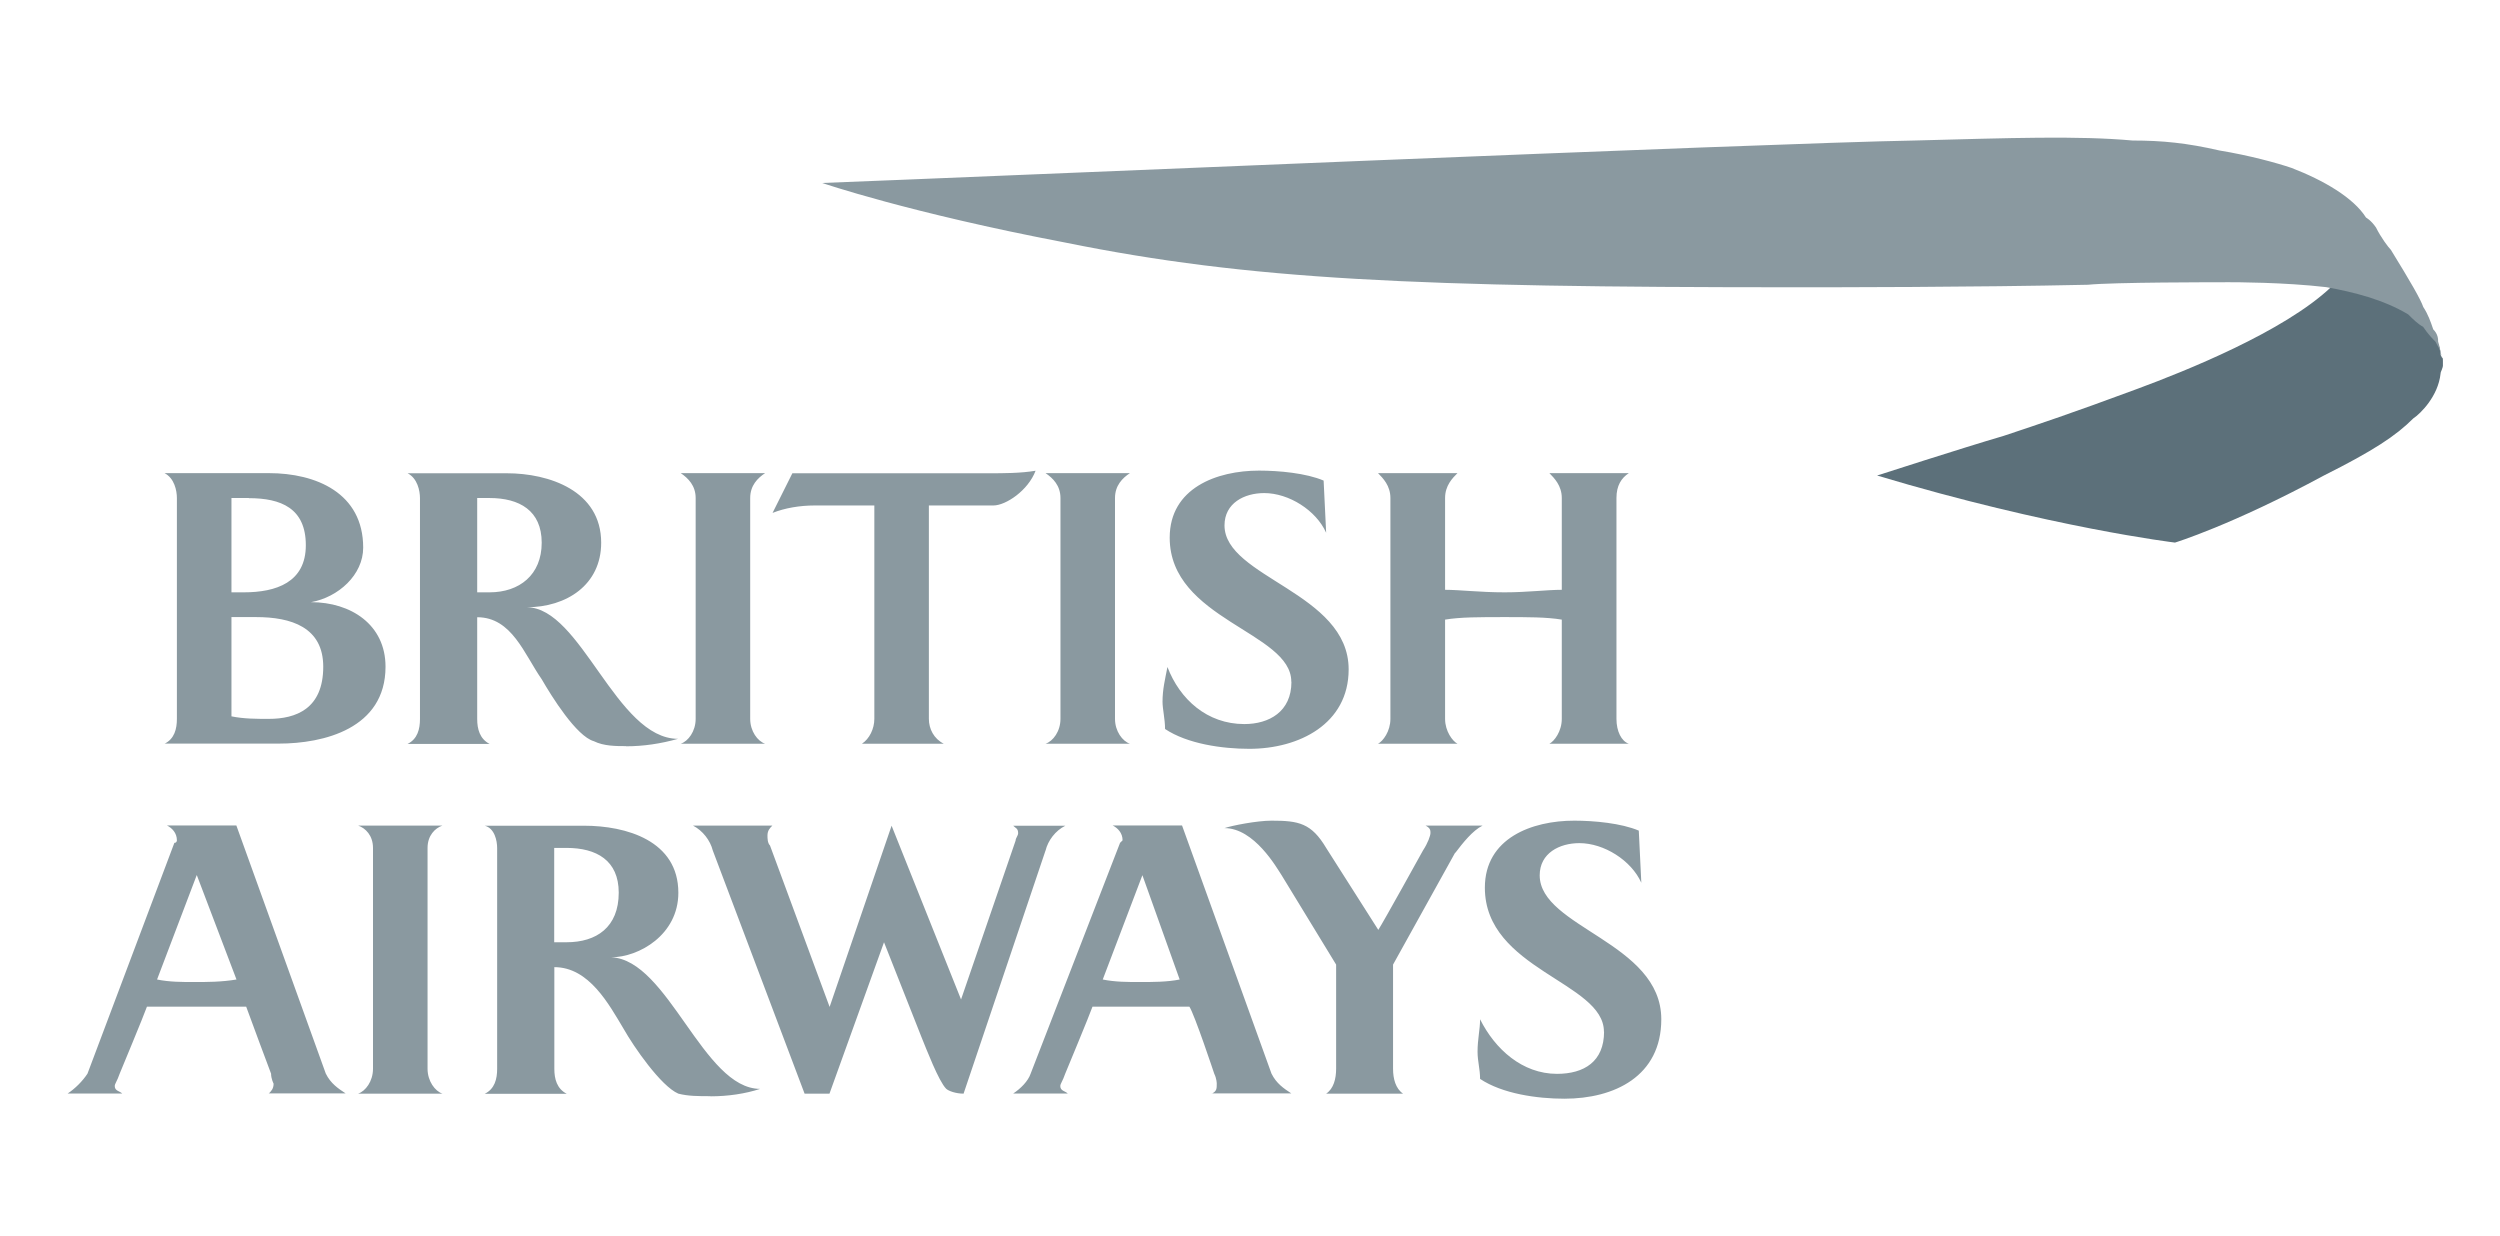 <svg xmlns="http://www.w3.org/2000/svg" fill="none" viewBox="0 0 91 45" height="45" width="91">
<g clip-path="url(#clip0_433_2361)">
<path fill="#8A99A0" d="M5.989 27.072C6.352 26.893 6.439 26.53 6.439 26.167V18.128C6.439 17.856 6.347 17.406 5.989 17.222H9.786C11.5 17.222 13.22 17.943 13.22 19.934C13.22 20.927 12.314 21.74 11.321 21.919C12.769 21.919 14.033 22.733 14.033 24.268C14.033 26.525 11.777 27.067 10.149 27.067H5.989V27.072ZM9.059 18.128H8.425V21.561H8.875C10.052 21.561 11.132 21.198 11.132 19.847C11.132 18.496 10.226 18.133 9.054 18.133L9.059 18.128ZM9.331 22.462H8.425V26.075C8.875 26.167 9.331 26.167 9.781 26.167C10.774 26.167 11.766 25.803 11.766 24.268C11.766 22.825 10.589 22.462 9.325 22.462H9.331ZM17.82 18.128H17.37V21.561H17.82C18.905 21.561 19.718 20.927 19.718 19.755C19.718 18.583 18.905 18.128 17.82 18.128ZM22.789 27.159C22.425 27.159 21.975 27.159 21.617 26.98C20.982 26.801 20.082 25.353 19.718 24.724C19.084 23.818 18.634 22.467 17.37 22.467V26.172C17.37 26.535 17.462 26.893 17.82 27.078H14.837C15.2 26.898 15.287 26.535 15.287 26.172V18.133C15.287 17.861 15.195 17.411 14.837 17.227H18.449C19.985 17.227 21.883 17.861 21.883 19.755C21.883 21.29 20.619 22.104 19.171 22.104C21.156 22.104 22.425 26.893 24.682 26.893C24.047 27.072 23.418 27.165 22.784 27.165L22.789 27.159ZM24.779 27.072C25.05 26.98 25.322 26.622 25.322 26.167V18.128C25.322 17.677 25.05 17.406 24.779 17.222H27.85C27.578 17.401 27.307 17.672 27.307 18.128V26.167C27.307 26.617 27.578 26.98 27.85 27.072H24.779ZM31.375 27.072C31.646 26.893 31.826 26.53 31.826 26.167V18.399H29.656C29.113 18.399 28.571 18.491 28.121 18.67L28.842 17.227H35.981C36.523 17.227 37.153 17.227 37.695 17.135C37.424 17.856 36.61 18.399 36.16 18.399H33.811V26.167C33.811 26.53 33.99 26.888 34.353 27.072H31.37H31.375ZM38.058 27.072C38.33 26.98 38.601 26.622 38.601 26.167V18.128C38.601 17.677 38.33 17.406 38.058 17.222H41.129C40.857 17.401 40.586 17.672 40.586 18.128V26.167C40.586 26.617 40.857 26.98 41.129 27.072H38.058ZM47.003 24.811C47.003 23.004 42.577 22.554 42.577 19.571C42.577 17.764 44.291 17.13 45.831 17.13C46.553 17.13 47.546 17.222 48.18 17.493L48.272 19.392C47.909 18.578 46.916 17.948 46.016 17.948C45.294 17.948 44.572 18.312 44.572 19.125C44.572 21.024 49.091 21.566 49.091 24.365C49.091 26.351 47.285 27.257 45.478 27.257C44.486 27.257 43.222 27.078 42.408 26.535C42.408 26.172 42.316 25.814 42.316 25.542C42.316 25.092 42.408 24.729 42.495 24.279C42.945 25.455 43.938 26.356 45.294 26.356C46.195 26.356 47.008 25.906 47.008 24.821L47.003 24.811ZM56.398 27.072C56.577 26.98 56.849 26.622 56.849 26.167V22.554C56.306 22.462 55.585 22.462 54.771 22.462C53.87 22.462 53.144 22.462 52.601 22.554V26.167C52.601 26.617 52.873 26.98 53.052 27.072H50.16C50.34 26.98 50.611 26.622 50.611 26.167V18.128C50.611 17.677 50.34 17.406 50.16 17.222H53.052C52.873 17.401 52.601 17.672 52.601 18.128V21.469C53.144 21.469 53.865 21.561 54.771 21.561C55.585 21.561 56.306 21.469 56.849 21.469V18.128C56.849 17.677 56.577 17.406 56.398 17.222H59.289C59.018 17.401 58.839 17.672 58.839 18.128V26.167C58.839 26.617 59.018 26.98 59.289 27.072H56.398Z" clip-rule="evenodd" fill-rule="evenodd"></path>
<path fill="#8A99A0" d="M9.78 39.809C9.872 39.717 9.959 39.63 9.959 39.446C9.959 39.446 9.867 39.267 9.867 39.082C9.867 39.082 9.054 36.913 8.961 36.642H5.349C5.257 36.913 4.356 39.082 4.356 39.082C4.264 39.354 4.177 39.446 4.177 39.533C4.177 39.712 4.356 39.712 4.448 39.804H2.463C2.734 39.625 3.005 39.354 3.184 39.082L6.347 30.68C6.439 30.68 6.439 30.588 6.439 30.588C6.439 30.317 6.26 30.138 6.075 30.046H8.603L11.858 39.077C12.037 39.441 12.308 39.62 12.579 39.799H9.78V39.809ZM7.16 31.857L5.717 35.654C6.167 35.746 6.623 35.746 7.073 35.746C7.524 35.746 8.066 35.746 8.608 35.654L7.165 31.857H7.16ZM13.035 39.809C13.306 39.717 13.577 39.359 13.577 38.903V30.864C13.577 30.414 13.306 30.143 13.035 30.051H16.105C15.834 30.143 15.563 30.414 15.563 30.864V38.903C15.563 39.354 15.834 39.717 16.105 39.809H13.035ZM20.623 30.864H20.173V34.298H20.623C21.708 34.298 22.522 33.755 22.522 32.492C22.522 31.315 21.708 30.864 20.623 30.864ZM25.863 39.901C25.413 39.901 25.05 39.901 24.692 39.809C24.057 39.538 23.064 38.095 22.706 37.46C22.164 36.555 21.442 35.204 20.178 35.204V38.908C20.178 39.272 20.27 39.63 20.629 39.814H17.645C18.009 39.635 18.096 39.272 18.096 38.908V30.869C18.096 30.598 18.003 30.148 17.645 30.056H21.258C22.793 30.056 24.692 30.598 24.692 32.497C24.692 34.032 23.249 34.845 22.251 34.845C24.328 34.938 25.592 39.635 27.67 39.635C27.127 39.814 26.493 39.906 25.863 39.906V39.901ZM38.058 30.956L35.074 39.809C34.803 39.809 34.532 39.717 34.44 39.63C34.169 39.359 33.718 38.182 33.534 37.731L32.178 34.298L30.193 39.809H29.287L25.945 30.956C25.853 30.593 25.582 30.235 25.224 30.051H28.115C28.023 30.143 27.936 30.23 27.936 30.414C27.936 30.506 27.936 30.685 28.028 30.777L30.198 36.652L32.454 30.056L34.982 36.381L36.968 30.598C36.968 30.506 37.06 30.419 37.06 30.327C37.06 30.148 36.968 30.148 36.881 30.056H38.779C38.416 30.235 38.145 30.598 38.058 30.962V30.956ZM41.583 31.857L40.14 35.654C40.591 35.746 41.046 35.746 41.496 35.746C41.947 35.746 42.489 35.746 42.94 35.654L41.583 31.857ZM44.111 39.809C44.29 39.717 44.29 39.63 44.29 39.446C44.29 39.446 44.29 39.267 44.198 39.082C44.198 39.082 43.477 36.913 43.293 36.642H39.767C39.675 36.913 38.774 39.082 38.774 39.082C38.682 39.354 38.595 39.446 38.595 39.533C38.595 39.712 38.774 39.712 38.866 39.804H36.881C37.152 39.625 37.423 39.354 37.515 39.082L40.77 30.68L40.862 30.588C40.862 30.317 40.683 30.138 40.499 30.046H43.026L46.281 39.077C46.46 39.441 46.731 39.62 47.002 39.799H44.111V39.809ZM52.964 31.043L50.707 35.111V38.903C50.707 39.267 50.8 39.625 51.071 39.809H48.272C48.543 39.63 48.635 39.267 48.635 38.903V35.111L46.65 31.857C46.47 31.586 45.657 30.143 44.572 30.143C44.843 30.051 45.749 29.872 46.286 29.872C47.279 29.872 47.734 29.964 48.272 30.864L50.17 33.848C50.349 33.576 51.797 30.956 51.797 30.956C51.976 30.685 52.069 30.414 52.069 30.322C52.069 30.23 52.069 30.143 51.889 30.051H53.967C53.604 30.23 53.245 30.685 52.974 31.043H52.964ZM58.383 37.552C58.383 35.746 54.049 35.296 54.049 32.312C54.049 30.506 55.763 29.872 57.303 29.872C58.025 29.872 59.018 29.964 59.652 30.235L59.744 32.133C59.381 31.32 58.388 30.69 57.488 30.69C56.766 30.69 56.045 31.054 56.045 31.862C56.045 33.761 60.471 34.303 60.471 37.102C60.471 39.18 58.757 39.993 56.945 39.993C55.953 39.993 54.688 39.814 53.875 39.272C53.875 38.908 53.783 38.637 53.783 38.279C53.783 37.829 53.875 37.465 53.875 37.102C54.417 38.187 55.41 39.088 56.674 39.088C57.667 39.088 58.388 38.637 58.388 37.552H58.383Z" clip-rule="evenodd" fill-rule="evenodd"></path>
<path fill="#5C707A" d="M84.855 10.447C83.14 12.074 79.522 13.517 77.808 14.151C75.367 15.057 74.283 15.415 72.932 15.866C71.397 16.316 68.326 17.309 68.326 17.309C74.651 19.207 79.169 19.75 79.169 19.75C79.169 19.75 81.247 19.115 84.589 17.309C86.395 16.403 87.209 15.866 87.843 15.231C88.114 15.052 88.749 14.417 88.836 13.604C88.836 13.512 88.928 13.425 88.928 13.241V13.061C88.836 12.969 88.836 12.882 88.836 12.882C88.836 12.882 88.836 12.703 88.744 12.519C88.744 12.427 88.565 11.976 88.201 11.705C87.93 11.526 87.567 11.071 86.216 10.62C85.766 10.441 84.952 10.257 84.952 10.257L84.86 10.436L84.855 10.447Z" clip-rule="evenodd" fill-rule="evenodd"></path>
<path fill="#8A99A0" d="M88.922 13.159C88.922 13.159 88.922 12.98 88.83 12.887C88.83 12.708 88.738 12.616 88.651 12.437C88.559 12.345 88.38 12.166 88.201 11.895C88.022 11.803 87.838 11.624 87.658 11.444C86.753 10.902 85.673 10.631 84.675 10.452C83.14 10.273 81.334 10.273 81.149 10.273C80.607 10.273 76.902 10.273 76.001 10.365C71.846 10.457 66.698 10.457 65.342 10.457C51.521 10.457 45.467 10.186 38.779 8.83C33.089 7.745 29.926 6.66 29.926 6.66C34.987 6.471 64.35 5.207 69.677 5.115C73.202 5.022 75.638 4.935 77.629 5.115C78.713 5.115 79.614 5.207 80.791 5.478C81.876 5.657 82.869 5.928 83.411 6.112C84.583 6.563 85.668 7.197 86.123 7.919C86.123 7.919 86.302 8.011 86.487 8.282C86.666 8.645 86.937 9.004 87.029 9.096C87.751 10.268 88.114 10.902 88.206 11.173C88.385 11.444 88.477 11.716 88.569 11.987C88.748 12.166 88.748 12.35 88.748 12.437C88.84 12.708 88.84 12.98 88.927 13.072V13.164L88.922 13.159Z" clip-rule="evenodd" fill-rule="evenodd"></path>
</g>
<defs>
<clipPath id="clip0_433_2361">
<rect transform="translate(2.462 5.012)" fill="white" height="34.976" width="86.46"></rect>
</clipPath>
</defs>
</svg>
